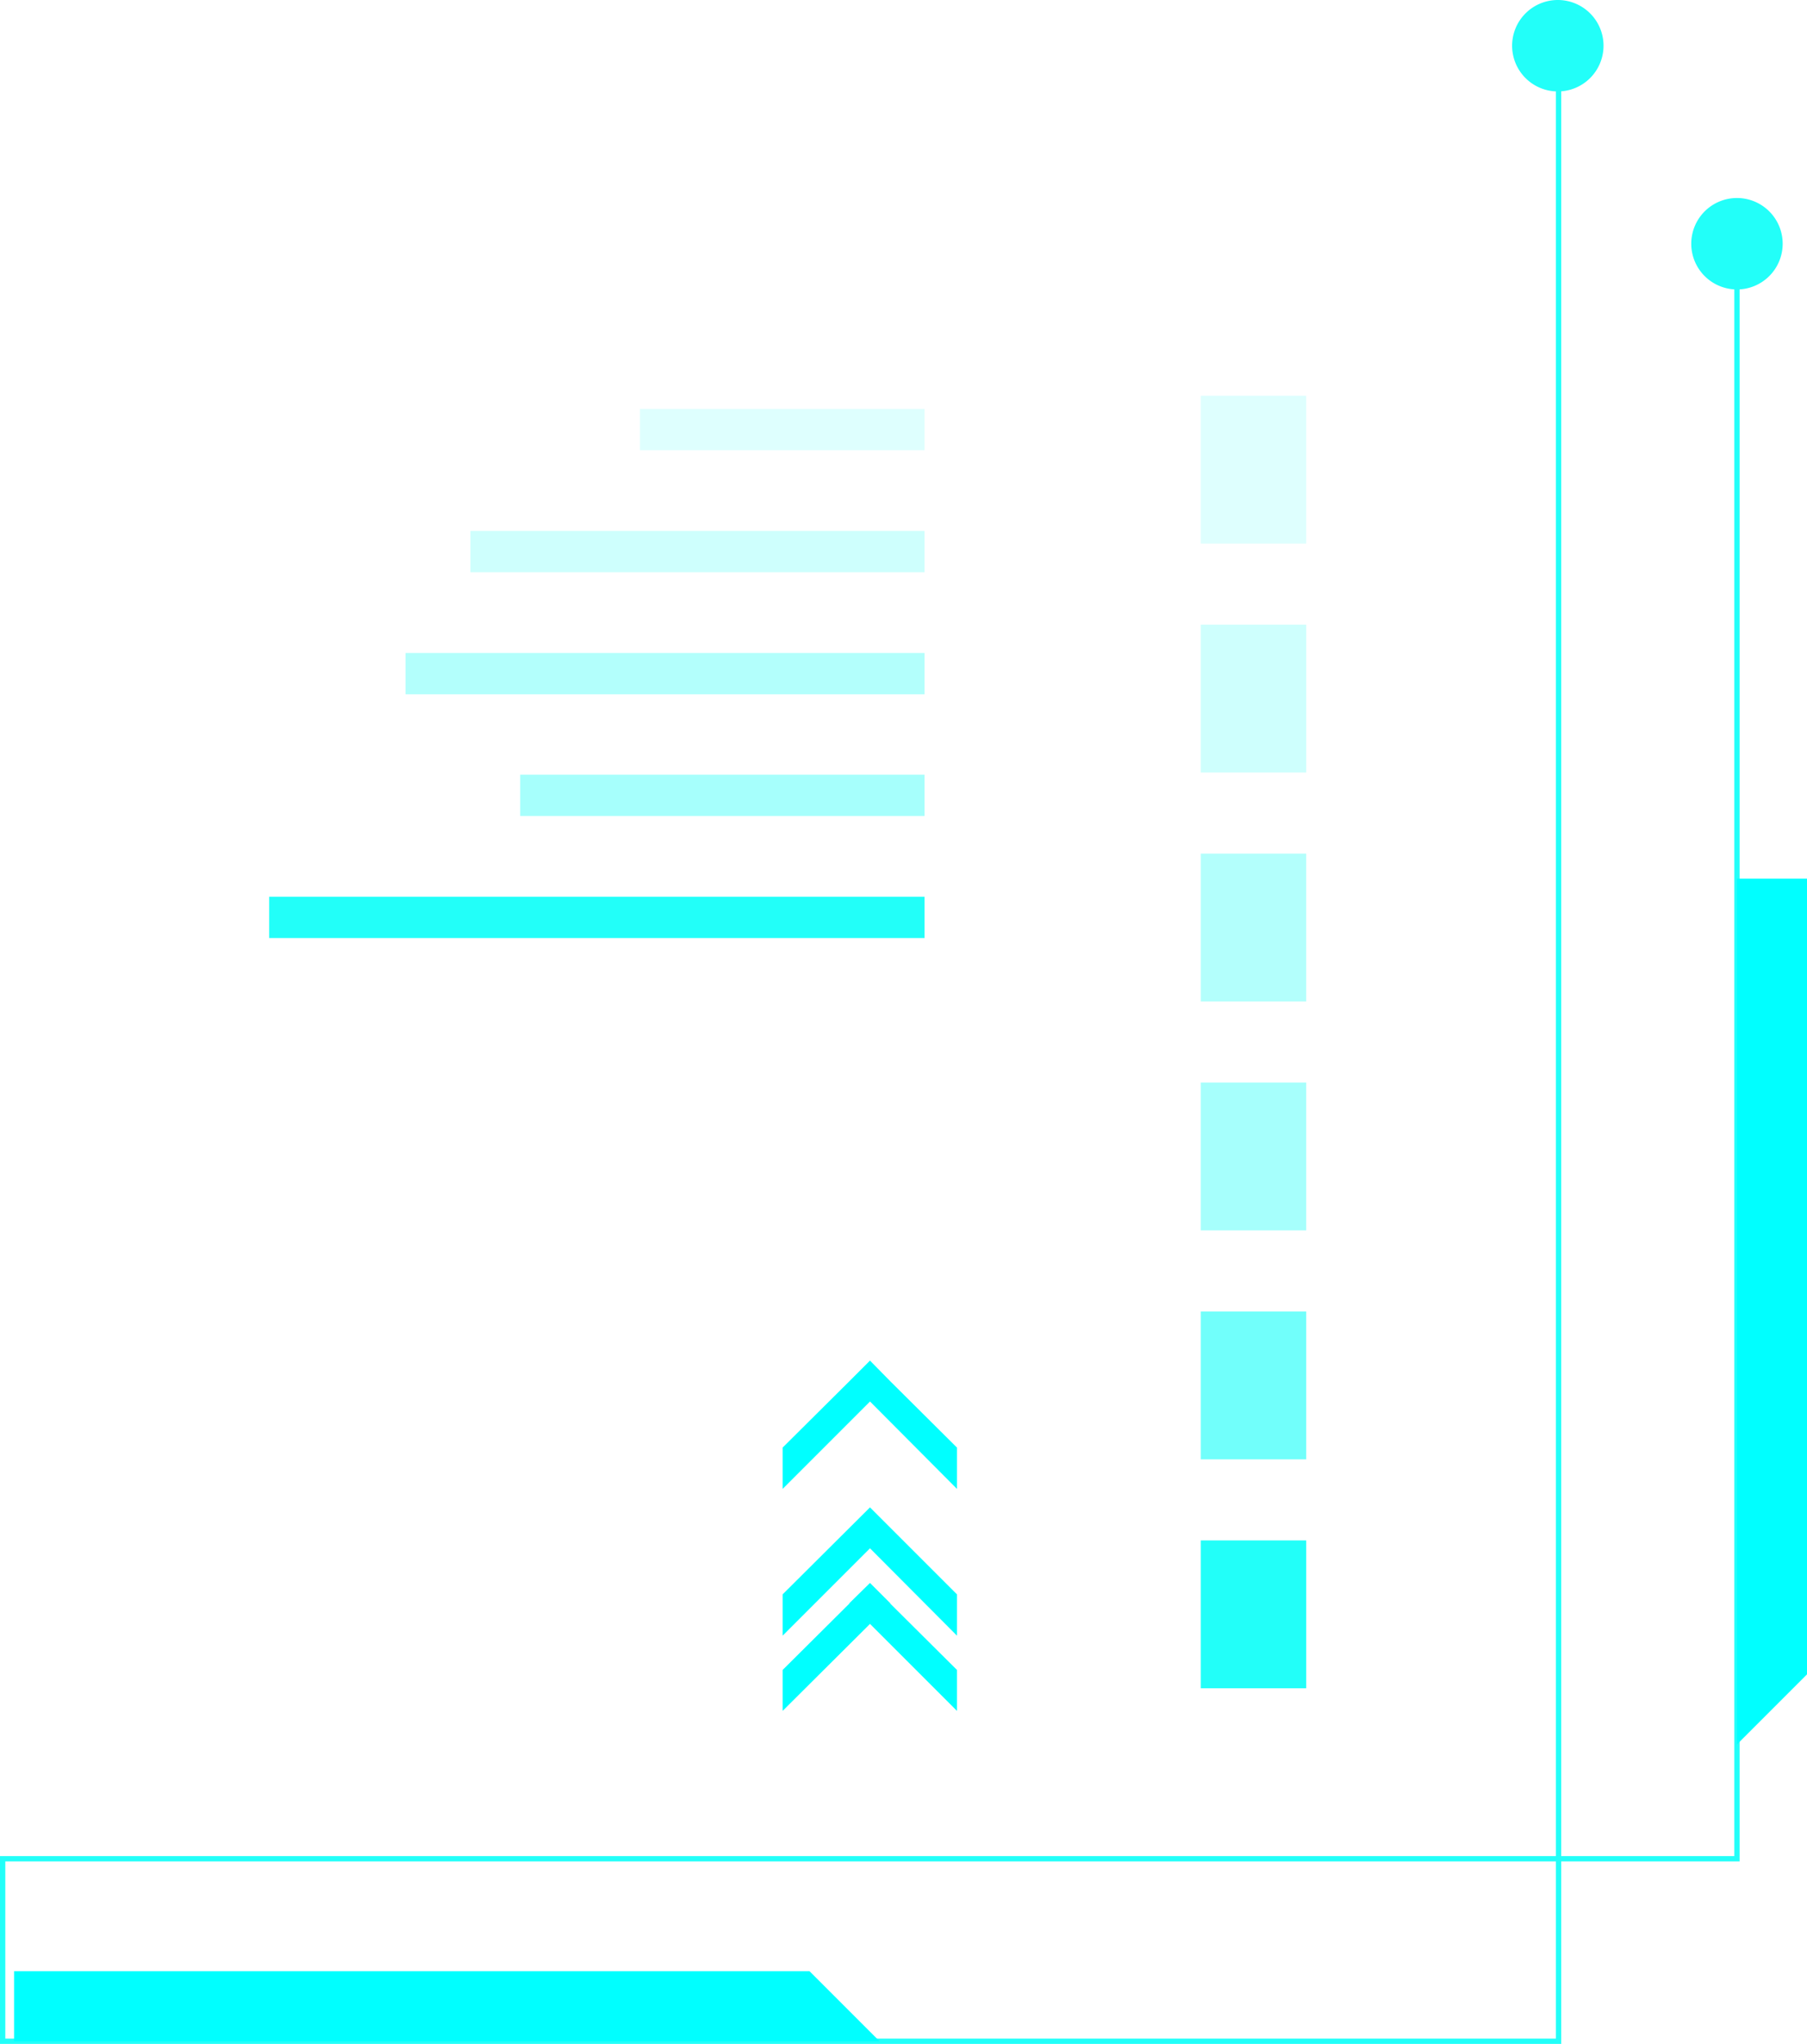 <svg id="XMLID_1_" xmlns="http://www.w3.org/2000/svg" width="340.752" height="385.308" viewBox="0 0 340.752 385.308">
  <g id="XMLID_8_" transform="translate(0.5)">
    <g id="XMLID_23_" transform="translate(147.083 256.492)">
      <g id="XMLID_27_" transform="translate(0 41.915)">
        <path id="XMLID_28_" d="M54.538,59.334V67.05l-16.4-16.4L21.66,67.05V59.334L34.241,46.823v-.07l3.893-3.823,3.823,3.823v.07Z" transform="translate(-21.66 -42.93)" fill="aqua"/>
      </g>
      <g id="XMLID_24_">
        <path id="XMLID_26_" d="M54.538,53.3v7.785l-16.4-16.474L21.66,61.089V53.3L34.241,40.793h0L38.134,36.9l3.823,3.893h0Z" transform="translate(-21.66 -36.9)" fill="aqua"/>
        <path id="XMLID_25_" d="M54.538,57.284v7.785L38.134,48.6,21.66,65.069V57.284l16.474-16.4Z" transform="translate(-21.66 -13.215)" fill="aqua"/>
      </g>
    </g>
    <g id="XMLID_11_">
      <g id="XMLID_16_" transform="translate(225.938 74.599)">
        <rect id="XMLID_22_" width="19.88" height="27.874" transform="translate(19.88 243.667) rotate(180)" fill="#22fff9"/>
        <rect id="XMLID_21_" width="19.88" height="27.874" transform="translate(19.88 200.508) rotate(180)" fill="#22fff9" opacity="0.64"/>
        <rect id="XMLID_20_" width="19.88" height="27.874" transform="translate(19.88 157.349) rotate(180)" fill="#22fff9" opacity="0.4"/>
        <rect id="XMLID_19_" width="19.88" height="27.874" transform="translate(19.88 114.191) rotate(180)" fill="#22fff9" opacity="0.34"/>
        <rect id="XMLID_18_" width="19.88" height="27.874" transform="translate(19.88 71.032) rotate(180)" fill="#22fff9" opacity="0.22"/>
        <rect id="XMLID_17_" width="19.88" height="27.874" transform="translate(19.88 27.874) rotate(180)" fill="#22fff9" opacity="0.15"/>
      </g>
      <g id="XMLID_12_">
        <path id="XMLID_15_" d="M327.545,38.706V343.021H.5v34.407H293.9V1.24" transform="translate(-0.5 7.379)" fill="none" stroke="#22fff9" stroke-miterlimit="10" stroke-width="1"/>
        <path id="XMLID_14_" d="M41.45,8.619a8.619,8.619,0,1,1,8.619,8.619A8.618,8.618,0,0,1,41.45,8.619Z" transform="translate(243.194)" fill="#22fff9"/>
        <path id="XMLID_13_" d="M46.31,13.989a8.619,8.619,0,1,1,8.619,8.619A8.618,8.618,0,0,1,46.31,13.989Z" transform="translate(272.116 31.957)" fill="#22fff9"/>
      </g>
    </g>
    <path id="XMLID_10_" d="M164.02,66.667,150.813,53.46H.81V66.667Z" transform="translate(1.345 318.141)" fill="aqua"/>
    <path id="XMLID_9_" d="M47.55,187.04l13.207-13.207v-150H47.55Z" transform="translate(279.495 141.812)" fill="aqua"/>
  </g>
  <g id="XMLID_2_" transform="translate(50.756 77.087)">
    <rect id="XMLID_7_" width="123.589" height="7.785" transform="translate(0 91.962)" fill="#22fff9"/>
    <rect id="XMLID_6_" width="76.253" height="7.785" transform="translate(47.336 68.954)" fill="#22fff9" opacity="0.4"/>
    <rect id="XMLID_5_" width="97.87" height="7.785" transform="translate(25.719 46.016)" fill="#22fff9" opacity="0.34"/>
    <rect id="XMLID_4_" width="85.636" height="7.785" transform="translate(37.952 23.008)" fill="#22fff9" opacity="0.22"/>
    <rect id="XMLID_3_" width="53.662" height="7.785" transform="translate(69.927)" fill="#22fff9" opacity="0.15"/>
  </g>
</svg>
